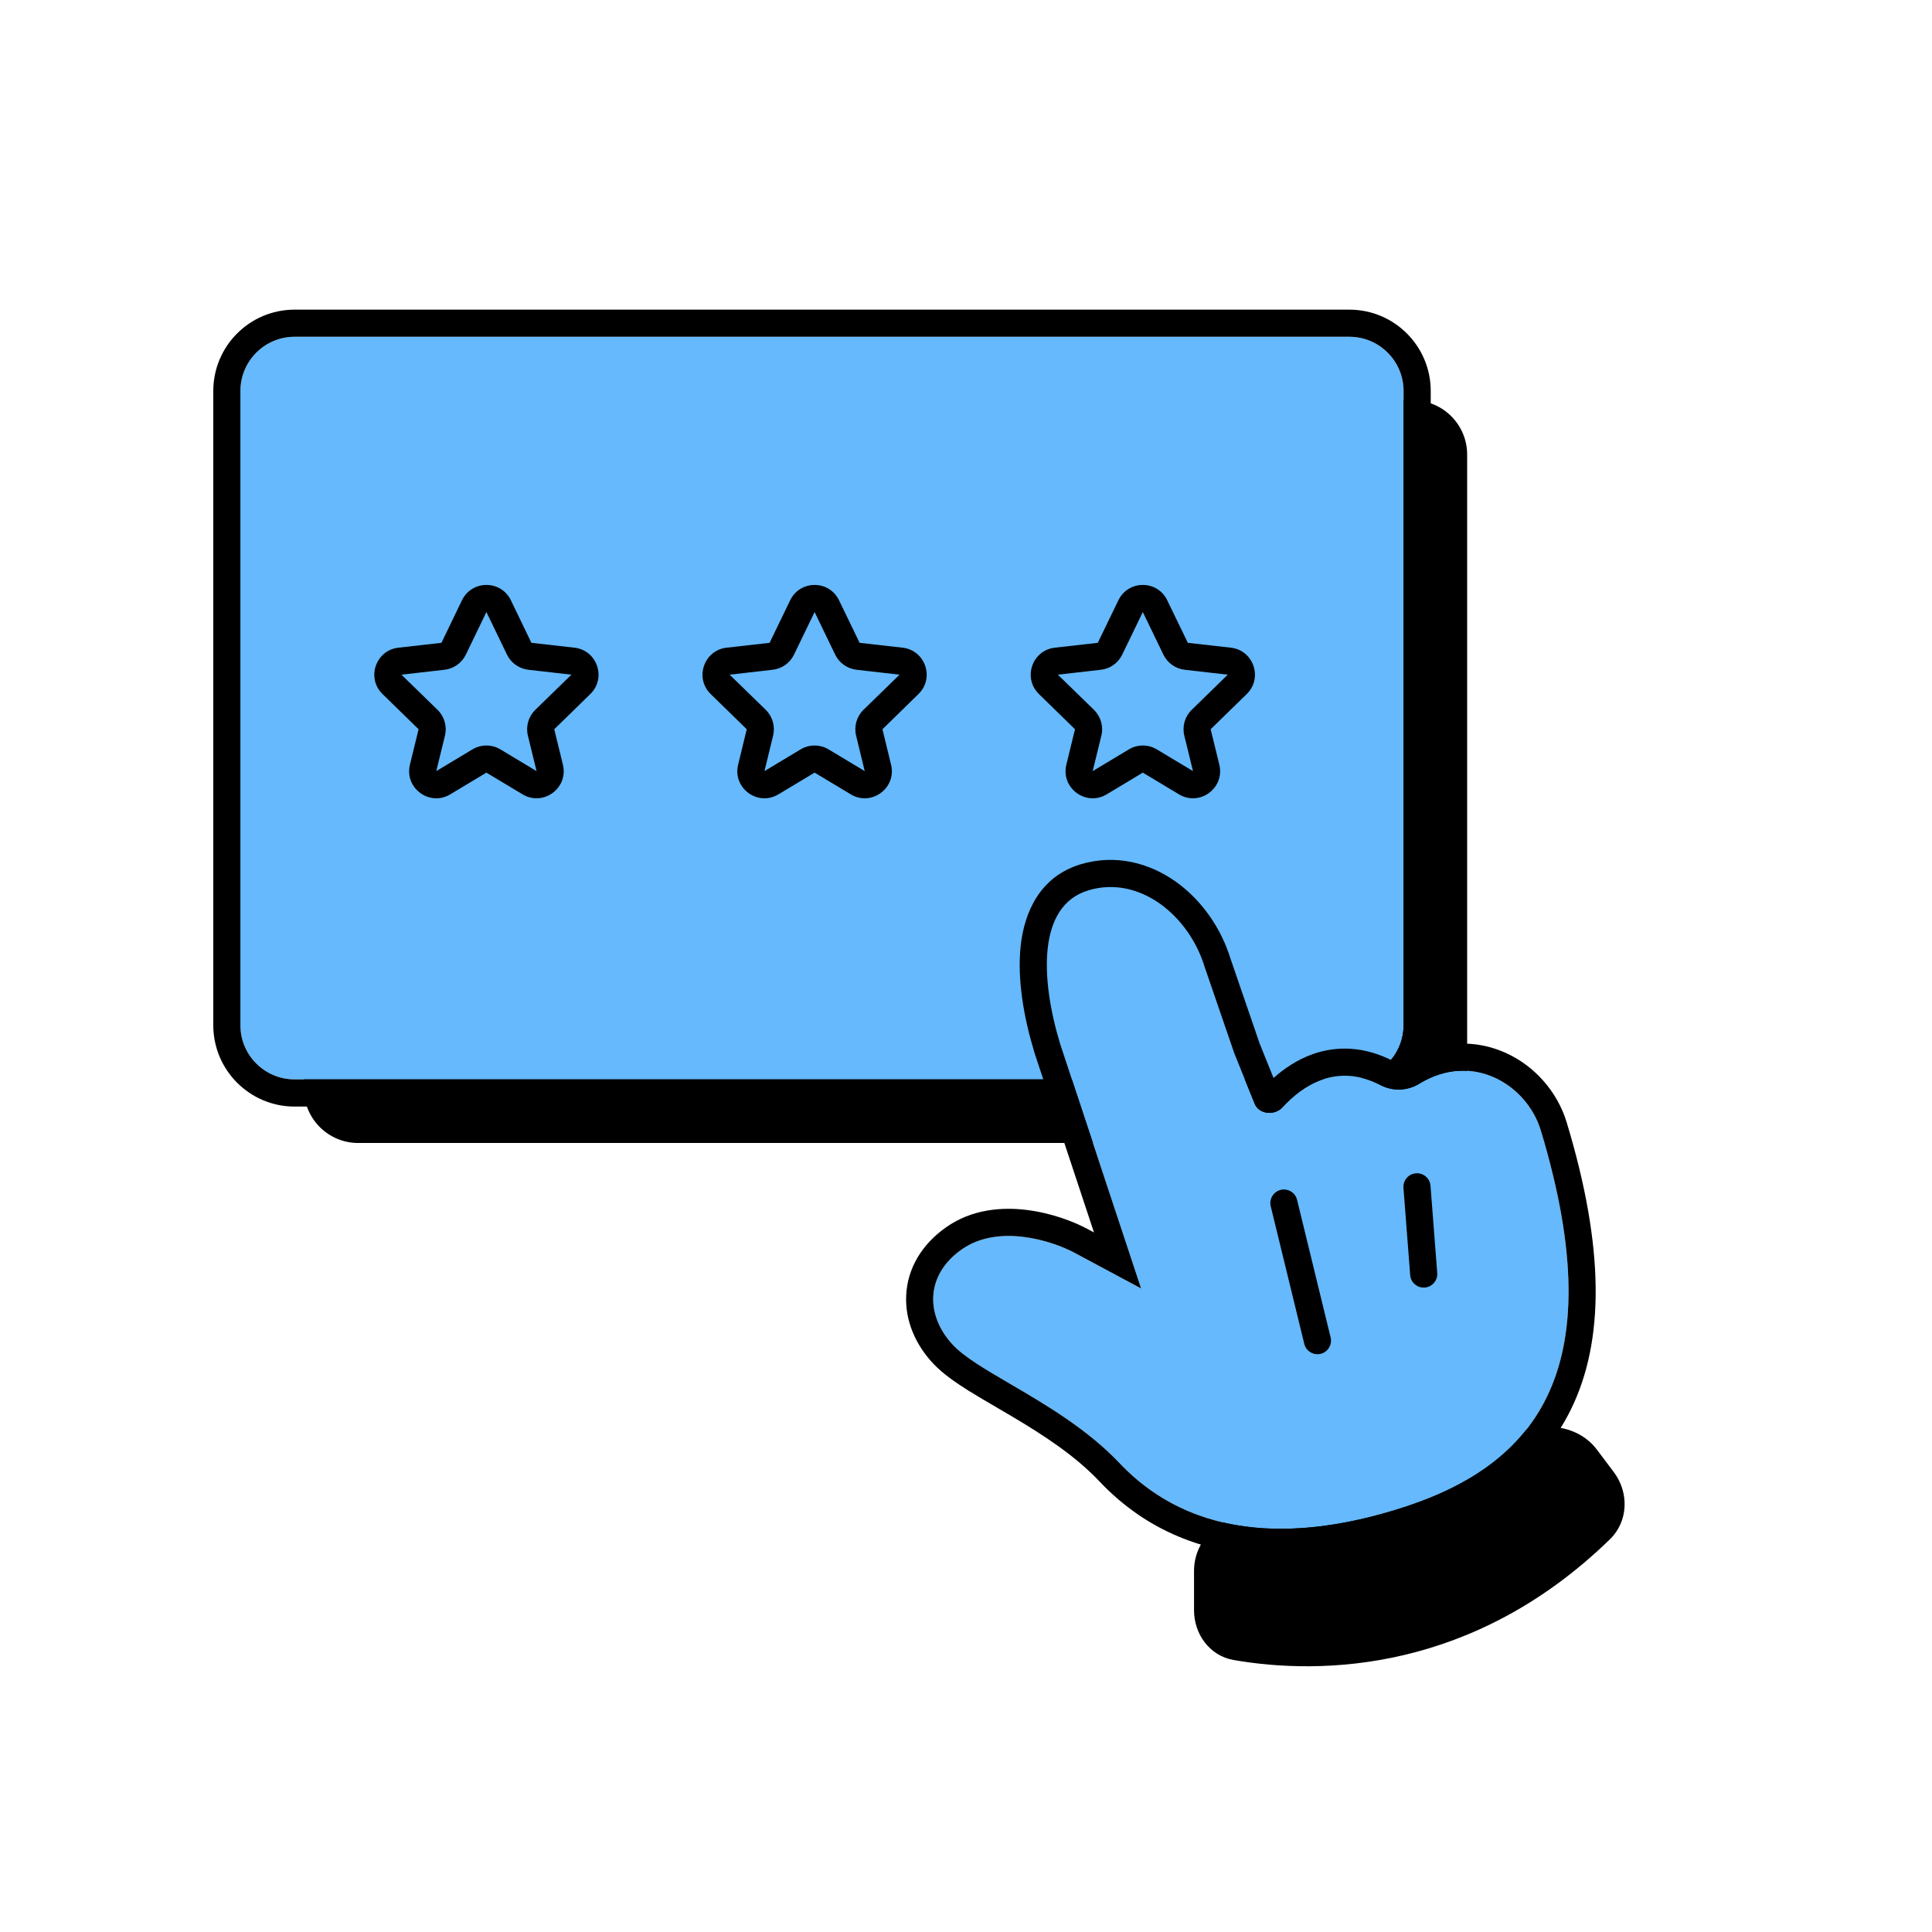 <?xml version="1.0" encoding="UTF-8" standalone="no"?><svg width='33' height='33' viewBox='0 0 33 33' fill='none' xmlns='http://www.w3.org/2000/svg'>
<path d='M5.191 7.764C5.191 7.253 5.606 6.838 6.118 6.838H24.133C24.645 6.838 25.06 7.253 25.06 7.764V18.596C25.06 19.108 24.645 19.523 24.133 19.523H6.118C5.606 19.523 5.191 19.108 5.191 18.596V7.764Z' fill='black'/>
<path d='M4.105 6.679C4.105 6.167 4.52 5.752 5.032 5.752H23.047C23.559 5.752 23.974 6.167 23.974 6.679V17.511C23.974 18.022 23.559 18.437 23.047 18.437H5.032C4.52 18.437 4.105 18.022 4.105 17.511V6.679Z' fill='#65B9FC'/>
<path fill-rule='evenodd' clip-rule='evenodd' d='M5.032 5.289H23.048C23.815 5.289 24.438 5.911 24.438 6.679V17.511C24.438 18.278 23.815 18.901 23.048 18.901H5.032C4.265 18.901 3.643 18.278 3.643 17.511V6.679C3.643 5.911 4.265 5.289 5.032 5.289ZM5.032 5.752C4.521 5.752 4.106 6.167 4.106 6.679V17.511C4.106 18.023 4.521 18.437 5.032 18.437H23.048C23.559 18.437 23.974 18.023 23.974 17.511V6.679C23.974 6.167 23.559 5.752 23.048 5.752H5.032Z' fill='black'/>
<path fill-rule='evenodd' clip-rule='evenodd' d='M7.891 10.253C8.06 9.904 8.557 9.904 8.726 10.253L9.077 10.98L9.812 11.063C10.2 11.107 10.363 11.582 10.083 11.855L9.467 12.456L9.615 13.061C9.712 13.461 9.279 13.78 8.926 13.568L8.308 13.197L7.691 13.568C7.338 13.78 6.905 13.461 7.002 13.061L7.15 12.456L6.534 11.855C6.254 11.582 6.417 11.107 6.805 11.063L7.54 10.98L7.891 10.253ZM8.66 11.182L8.308 10.454L7.957 11.182C7.887 11.325 7.75 11.422 7.592 11.44L6.857 11.524L7.473 12.124C7.591 12.239 7.639 12.406 7.6 12.566L7.452 13.171L8.07 12.8C8.217 12.712 8.4 12.712 8.547 12.8L9.165 13.171L9.017 12.566C8.978 12.406 9.026 12.239 9.144 12.124L9.76 11.524L9.025 11.44C8.867 11.422 8.73 11.325 8.66 11.182Z' fill='black'/>
<path fill-rule='evenodd' clip-rule='evenodd' d='M13.497 10.253C13.666 9.904 14.162 9.904 14.331 10.253L14.683 10.98L15.417 11.063C15.805 11.107 15.968 11.582 15.688 11.855L15.073 12.456L15.22 13.061C15.318 13.461 14.884 13.78 14.532 13.568L13.914 13.197L13.296 13.568C12.943 13.78 12.51 13.461 12.608 13.061L12.755 12.456L12.139 11.855C11.86 11.582 12.023 11.107 12.411 11.063L13.145 10.98L13.497 10.253ZM14.266 11.182L13.914 10.454L13.562 11.182C13.493 11.325 13.355 11.422 13.197 11.44L12.463 11.524L13.079 12.124C13.196 12.239 13.244 12.406 13.205 12.566L13.058 13.171L13.675 12.8C13.822 12.712 14.006 12.712 14.152 12.8L14.77 13.171L14.623 12.566C14.584 12.406 14.632 12.239 14.749 12.124L15.365 11.524L14.631 11.44C14.473 11.422 14.335 11.325 14.266 11.182Z' fill='black'/>
<path fill-rule='evenodd' clip-rule='evenodd' d='M19.103 10.253C19.272 9.904 19.769 9.904 19.937 10.253L20.289 10.98L21.024 11.063C21.412 11.107 21.575 11.582 21.295 11.855L20.679 12.456L20.827 13.061C20.924 13.461 20.491 13.78 20.138 13.568L19.52 13.197L18.903 13.568C18.55 13.78 18.117 13.461 18.214 13.061L18.362 12.456L17.746 11.855C17.466 11.582 17.629 11.107 18.017 11.063L18.751 10.98L19.103 10.253ZM19.872 11.182L19.52 10.454L19.168 11.182C19.099 11.325 18.962 11.422 18.804 11.44L18.069 11.524L18.685 12.124C18.802 12.239 18.851 12.406 18.812 12.566L18.664 13.171L19.282 12.8C19.429 12.712 19.612 12.712 19.759 12.8L20.377 13.171L20.229 12.566C20.19 12.406 20.238 12.239 20.356 12.124L20.971 11.524L20.237 11.44C20.079 11.422 19.942 11.325 19.872 11.182Z' fill='black'/>
<path d='M20.395 27.504V26.833C20.395 26.262 20.907 25.832 21.478 25.845C23.335 25.89 24.785 25.25 25.703 24.603C26.191 24.258 26.917 24.284 27.276 24.761L27.564 25.143C27.828 25.494 27.814 25.985 27.5 26.291C25.172 28.557 22.576 28.616 21.07 28.354C20.665 28.283 20.395 27.916 20.395 27.504Z' fill='black'/>
<path d='M19.117 24.987C20.58 26.535 22.653 26.148 23.82 25.795C26.154 25.089 27.588 23.51 26.318 19.308C26.081 18.525 25.144 17.953 24.24 18.512C24.043 18.633 23.791 18.643 23.586 18.537C22.82 18.137 22.232 18.556 21.904 18.915C21.773 19.059 21.504 19.035 21.431 18.854L21.082 17.991L20.577 16.518C20.312 15.643 19.464 14.944 18.588 15.208C17.713 15.473 17.774 16.728 18.108 17.831L19.491 22.008L18.351 21.397C17.971 21.194 17.053 20.898 16.424 21.343C15.794 21.788 15.813 22.483 16.281 22.978C16.749 23.474 18.181 23.996 19.117 24.987Z' fill='#65B9FC'/>
<path fill-rule='evenodd' clip-rule='evenodd' d='M18.57 20.989L18.686 21.051L17.668 17.977C17.667 17.973 17.666 17.969 17.665 17.965C17.489 17.386 17.372 16.728 17.434 16.155C17.497 15.577 17.765 14.973 18.455 14.764C19.054 14.583 19.631 14.74 20.08 15.057C20.521 15.37 20.856 15.848 21.018 16.375L21.517 17.828L21.753 18.413C21.929 18.256 22.155 18.1 22.427 18.004C22.829 17.863 23.301 17.866 23.801 18.126C23.859 18.156 23.938 18.154 23.997 18.117C24.583 17.755 25.207 17.752 25.721 17.985C26.22 18.211 26.605 18.655 26.761 19.174C27.411 21.322 27.403 22.904 26.837 24.065C26.266 25.238 25.181 25.867 23.954 26.238C22.778 26.594 20.447 27.067 18.781 25.305C18.361 24.86 17.817 24.509 17.288 24.195C17.203 24.145 17.116 24.094 17.031 24.044C16.86 23.944 16.692 23.846 16.545 23.755C16.327 23.618 16.106 23.466 15.945 23.296C15.64 22.974 15.455 22.558 15.479 22.117C15.502 21.667 15.741 21.258 16.157 20.965C16.601 20.65 17.12 20.615 17.538 20.667C17.958 20.719 18.337 20.864 18.57 20.989ZM21.083 17.991L21.431 18.854C21.505 19.035 21.773 19.059 21.905 18.915C22.232 18.556 22.82 18.137 23.587 18.537C23.791 18.643 24.044 18.633 24.24 18.512C25.144 17.953 26.081 18.525 26.318 19.308C27.588 23.509 26.155 25.089 23.82 25.795C22.653 26.148 20.581 26.535 19.118 24.987C18.569 24.407 17.851 23.987 17.256 23.639C16.835 23.393 16.476 23.183 16.282 22.978C15.813 22.483 15.794 21.788 16.424 21.343C17.054 20.898 17.971 21.194 18.351 21.397L19.491 22.008L18.108 17.831C17.774 16.728 17.713 15.473 18.589 15.208C19.464 14.943 20.312 15.642 20.577 16.518L21.083 17.991Z' fill='black'/>
<path fill-rule='evenodd' clip-rule='evenodd' d='M21.875 20.324C21.999 20.294 22.125 20.37 22.155 20.494L22.728 22.844C22.758 22.968 22.682 23.094 22.558 23.124C22.434 23.154 22.308 23.078 22.278 22.954L21.705 20.604C21.675 20.48 21.751 20.354 21.875 20.324Z' fill='black'/>
<path fill-rule='evenodd' clip-rule='evenodd' d='M24.186 20.041C24.313 20.031 24.424 20.126 24.434 20.254L24.549 21.744C24.559 21.871 24.463 21.983 24.336 21.992C24.208 22.002 24.097 21.907 24.087 21.779L23.972 20.289C23.963 20.162 24.058 20.05 24.186 20.041Z' fill='black'/>
</svg>
